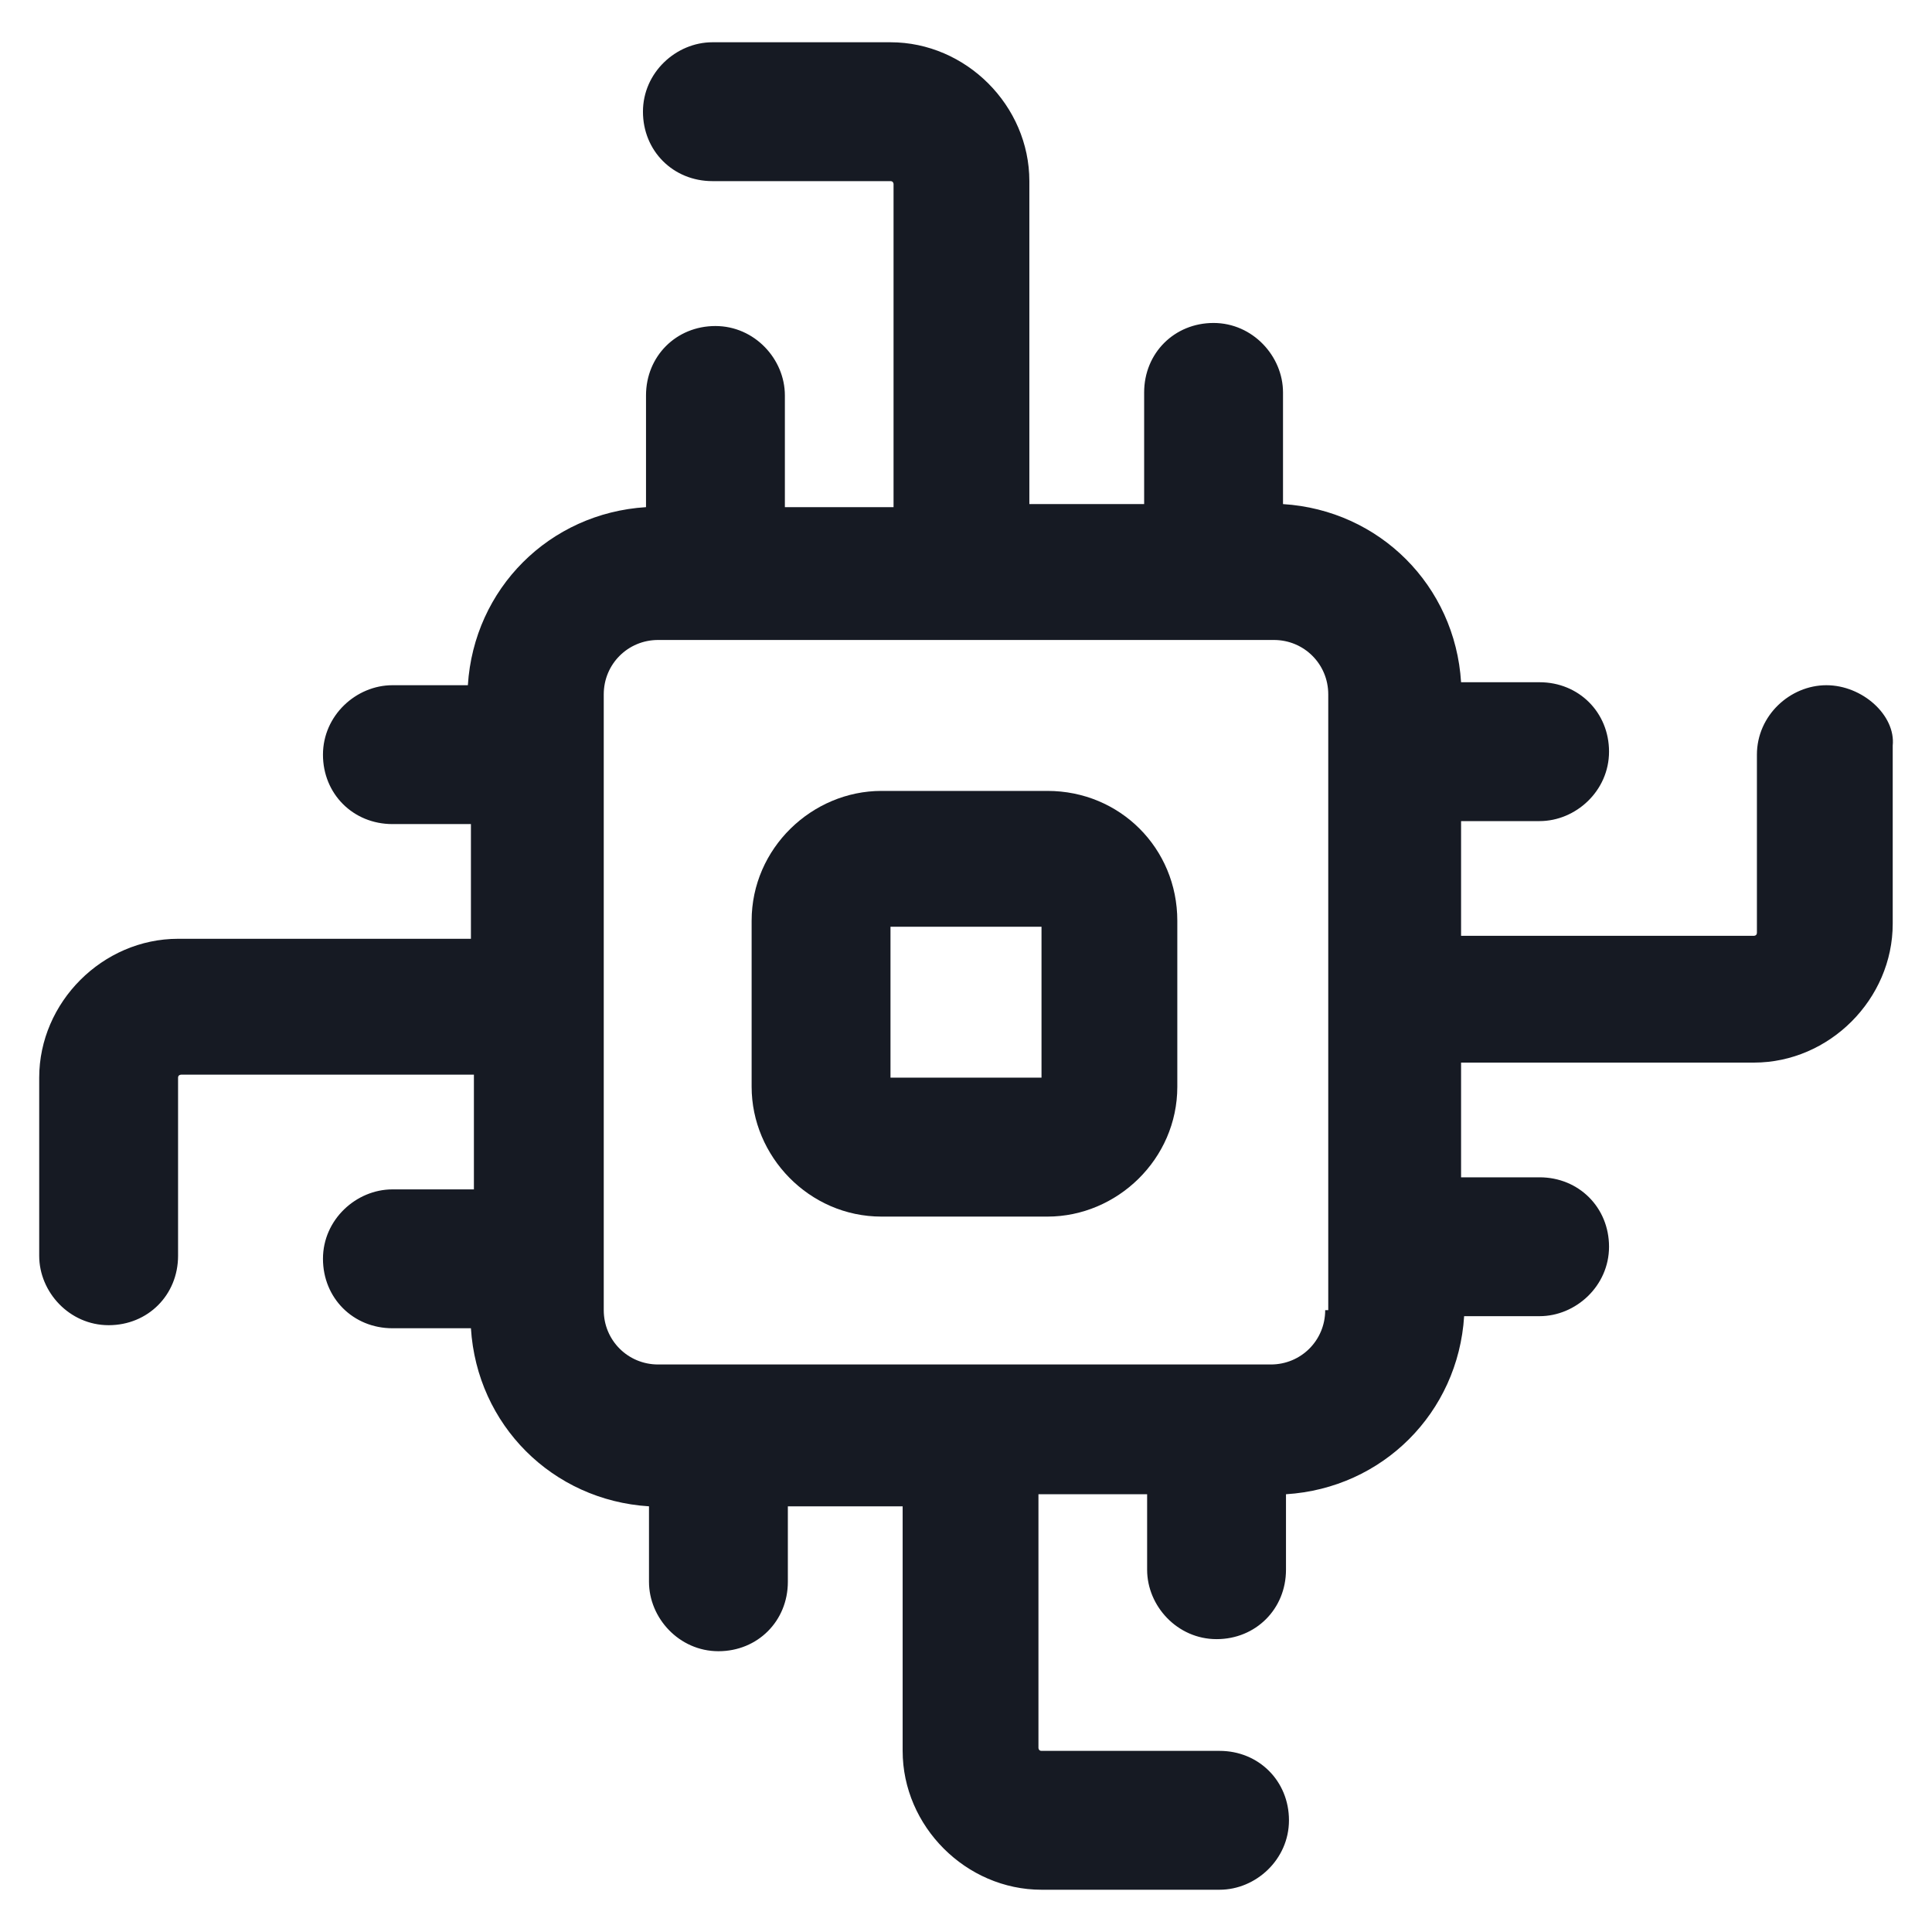<svg width="24" height="24" viewBox="0 0 24 24" fill="none" xmlns="http://www.w3.org/2000/svg">
<g clip-path="url(#clip0_501_47577)">
<path d="M22.688 8.512C22.238 8.512 21.825 8.887 21.825 9.375V11.587C21.825 11.625 21.788 11.625 21.788 11.625H18.15V10.2H19.125C19.575 10.2 19.988 9.825 19.988 9.337C19.988 8.85 19.613 8.475 19.125 8.475H18.15C18.075 7.275 17.137 6.337 15.938 6.262V4.875C15.938 4.425 15.562 4.012 15.075 4.012C14.588 4.012 14.213 4.387 14.213 4.875V6.262H12.787V2.25C12.787 1.312 12 0.525 11.062 0.525H8.85C8.4 0.525 7.987 0.9 7.987 1.387C7.987 1.875 8.362 2.25 8.85 2.25H11.062C11.1 2.25 11.1 2.287 11.1 2.287V6.3H9.75V4.912C9.75 4.462 9.375 4.05 8.887 4.05C8.4 4.05 8.025 4.425 8.025 4.912V6.3C6.825 6.375 5.887 7.312 5.812 8.512H4.875C4.425 8.512 4.012 8.887 4.012 9.375C4.012 9.862 4.387 10.237 4.875 10.237H5.85V11.662H2.212C1.275 11.662 0.487 12.45 0.487 13.387V15.6C0.487 16.05 0.862 16.462 1.35 16.462C1.837 16.462 2.212 16.087 2.212 15.6V13.387C2.212 13.35 2.25 13.35 2.25 13.35H5.887V14.775H4.875C4.425 14.775 4.012 15.15 4.012 15.637C4.012 16.125 4.387 16.5 4.875 16.5H5.85C5.925 17.7 6.862 18.637 8.062 18.712V19.65C8.062 20.1 8.437 20.512 8.925 20.512C9.412 20.512 9.787 20.137 9.787 19.65V18.712H11.213V21.75C11.213 22.687 12 23.475 12.938 23.475H15.15C15.6 23.475 16.012 23.1 16.012 22.612C16.012 22.125 15.637 21.75 15.15 21.75H12.938C12.9 21.75 12.9 21.712 12.9 21.712V18.562H14.25V19.5C14.25 19.95 14.625 20.362 15.113 20.362C15.6 20.362 15.975 19.987 15.975 19.5V18.562C17.175 18.487 18.113 17.55 18.188 16.35H19.125C19.575 16.35 19.988 15.975 19.988 15.487C19.988 15 19.613 14.625 19.125 14.625H18.15V13.2H21.788C22.725 13.2 23.512 12.412 23.512 11.475V9.262C23.55 8.887 23.137 8.512 22.688 8.512ZM16.462 16.275C16.462 16.65 16.163 16.95 15.787 16.95H8.175C7.8 16.95 7.5 16.65 7.5 16.275V8.625C7.5 8.25 7.8 7.95 8.175 7.95H15.825C16.2 7.95 16.5 8.25 16.5 8.625V16.275H16.462Z" fill="#161A23"/>
<path d="M13.012 9.825H10.95C10.088 9.825 9.337 10.537 9.337 11.438V13.5C9.337 14.363 10.05 15.113 10.95 15.113H13.012C13.875 15.113 14.625 14.4 14.625 13.5V11.438C14.625 10.537 13.912 9.825 13.012 9.825ZM12.938 13.387H11.062V11.512H12.938V13.387Z" fill="#161A23"/>
</g>
<defs>
<clipPath id="clip0_501_47577">
<rect width="24" height="24" fill="white"/>
</clipPath>
</defs>
</svg>
